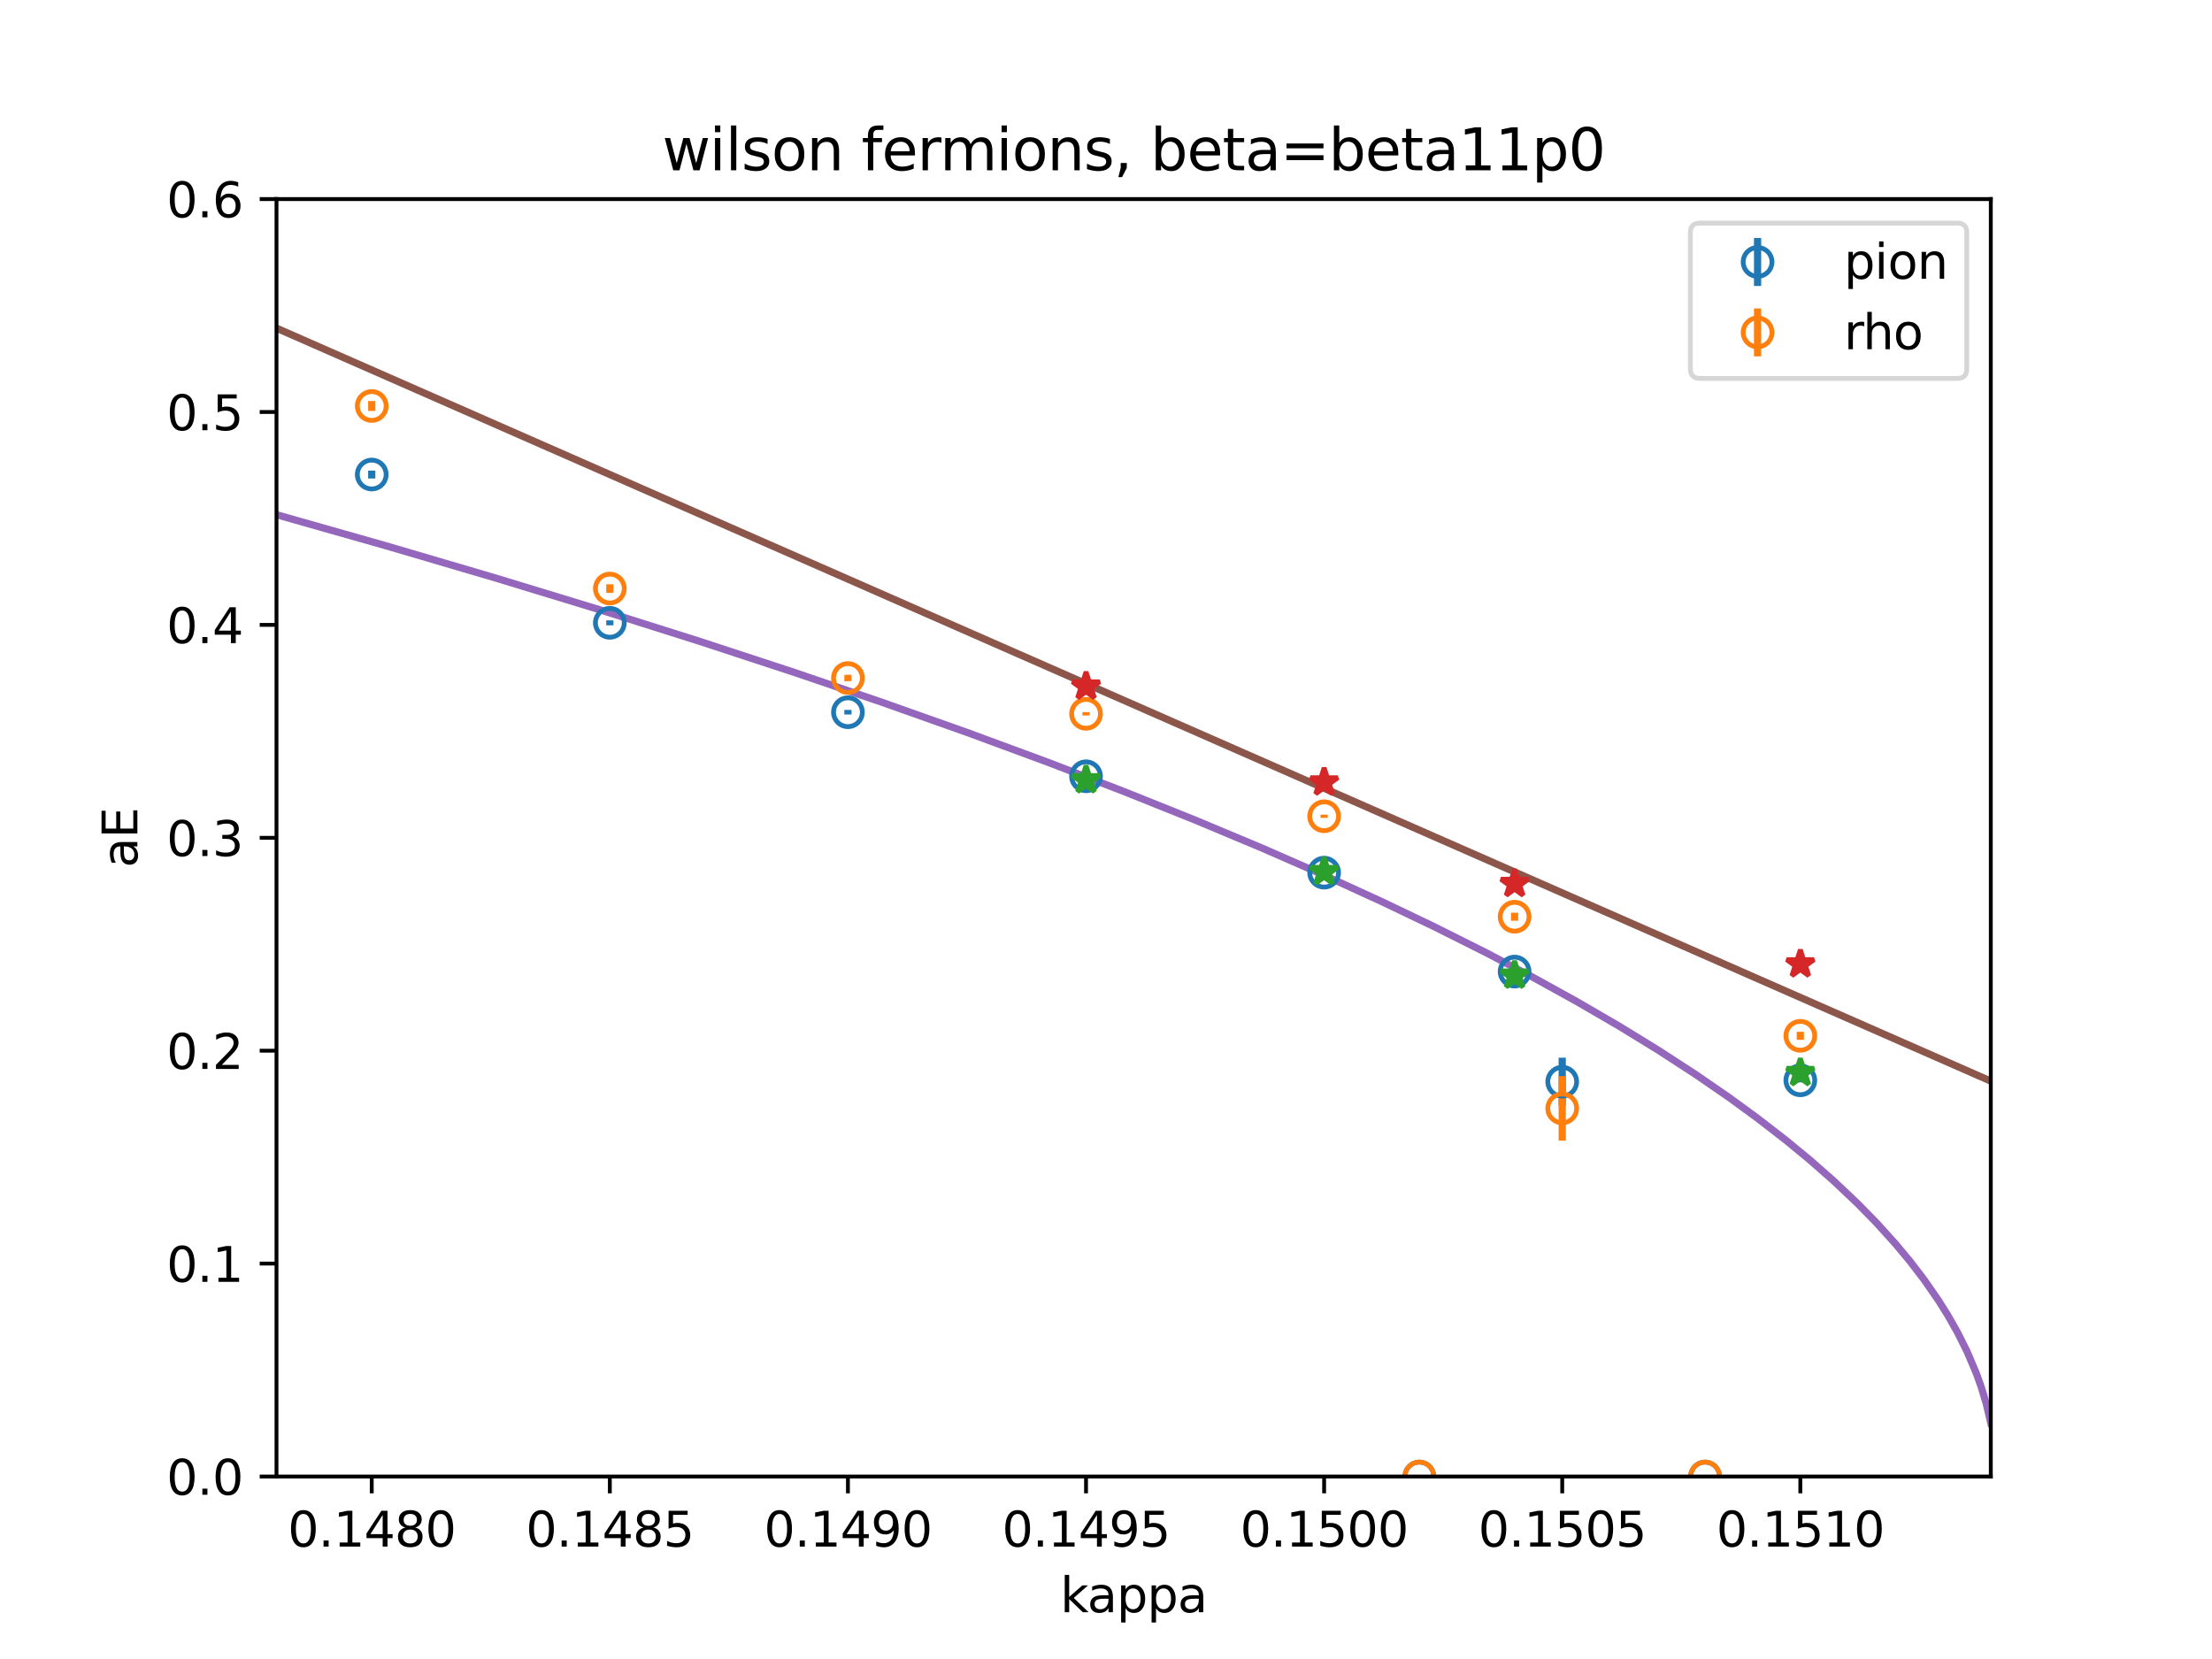 <?xml version="1.0" encoding="utf-8" standalone="no"?>
<!DOCTYPE svg PUBLIC "-//W3C//DTD SVG 1.1//EN"
  "http://www.w3.org/Graphics/SVG/1.1/DTD/svg11.dtd">
<svg xmlns:xlink="http://www.w3.org/1999/xlink" width="460.8pt" height="345.6pt" viewBox="0 0 460.8 345.6" xmlns="http://www.w3.org/2000/svg" version="1.1">
 <defs>
  <style type="text/css">*{stroke-linejoin: round; stroke-linecap: butt}</style>
 </defs>
 <g id="figure_1">
  <g id="patch_1">
   <path d="M 0 345.6 
L 460.8 345.6 
L 460.8 0 
L 0 0 
z
" style="fill: #ffffff"/>
  </g>
  <g id="axes_1">
   <g id="patch_2">
    <path d="M 57.6 307.584 
L 414.72 307.584 
L 414.72 41.472 
L 57.6 41.472 
z
" style="fill: #ffffff"/>
   </g>
   <g id="matplotlib.axis_1">
    <g id="xtick_1">
     <g id="line2d_1">
      <defs>
       <path id="maabb2dd778" d="M 0 0 
L 0 3.5 
" style="stroke: #000000; stroke-width: 0.8"/>
      </defs>
      <g>
       <use xlink:href="#maabb2dd778" x="77.44" y="307.584" style="stroke: #000000; stroke-width: 0.8"/>
      </g>
     </g>
     <g id="text_1">
      <!-- 0.1480 -->
      <g transform="translate(59.945 322.182) scale(0.1 -0.1)">
       <defs>
        <path id="DejaVuSans-30" d="M 2034 4250 
Q 1547 4250 1301 3770 
Q 1056 3291 1056 2328 
Q 1056 1369 1301 889 
Q 1547 409 2034 409 
Q 2525 409 2770 889 
Q 3016 1369 3016 2328 
Q 3016 3291 2770 3770 
Q 2525 4250 2034 4250 
z
M 2034 4750 
Q 2819 4750 3233 4129 
Q 3647 3509 3647 2328 
Q 3647 1150 3233 529 
Q 2819 -91 2034 -91 
Q 1250 -91 836 529 
Q 422 1150 422 2328 
Q 422 3509 836 4129 
Q 1250 4750 2034 4750 
z
" transform="scale(0.016)"/>
        <path id="DejaVuSans-2e" d="M 684 794 
L 1344 794 
L 1344 0 
L 684 0 
L 684 794 
z
" transform="scale(0.016)"/>
        <path id="DejaVuSans-31" d="M 794 531 
L 1825 531 
L 1825 4091 
L 703 3866 
L 703 4441 
L 1819 4666 
L 2450 4666 
L 2450 531 
L 3481 531 
L 3481 0 
L 794 0 
L 794 531 
z
" transform="scale(0.016)"/>
        <path id="DejaVuSans-34" d="M 2419 4116 
L 825 1625 
L 2419 1625 
L 2419 4116 
z
M 2253 4666 
L 3047 4666 
L 3047 1625 
L 3713 1625 
L 3713 1100 
L 3047 1100 
L 3047 0 
L 2419 0 
L 2419 1100 
L 313 1100 
L 313 1709 
L 2253 4666 
z
" transform="scale(0.016)"/>
        <path id="DejaVuSans-38" d="M 2034 2216 
Q 1584 2216 1326 1975 
Q 1069 1734 1069 1313 
Q 1069 891 1326 650 
Q 1584 409 2034 409 
Q 2484 409 2743 651 
Q 3003 894 3003 1313 
Q 3003 1734 2745 1975 
Q 2488 2216 2034 2216 
z
M 1403 2484 
Q 997 2584 770 2862 
Q 544 3141 544 3541 
Q 544 4100 942 4425 
Q 1341 4750 2034 4750 
Q 2731 4750 3128 4425 
Q 3525 4100 3525 3541 
Q 3525 3141 3298 2862 
Q 3072 2584 2669 2484 
Q 3125 2378 3379 2068 
Q 3634 1759 3634 1313 
Q 3634 634 3220 271 
Q 2806 -91 2034 -91 
Q 1263 -91 848 271 
Q 434 634 434 1313 
Q 434 1759 690 2068 
Q 947 2378 1403 2484 
z
M 1172 3481 
Q 1172 3119 1398 2916 
Q 1625 2713 2034 2713 
Q 2441 2713 2670 2916 
Q 2900 3119 2900 3481 
Q 2900 3844 2670 4047 
Q 2441 4250 2034 4250 
Q 1625 4250 1398 4047 
Q 1172 3844 1172 3481 
z
" transform="scale(0.016)"/>
       </defs>
       <use xlink:href="#DejaVuSans-30"/>
       <use xlink:href="#DejaVuSans-2e" x="63.623"/>
       <use xlink:href="#DejaVuSans-31" x="95.41"/>
       <use xlink:href="#DejaVuSans-34" x="159.033"/>
       <use xlink:href="#DejaVuSans-38" x="222.656"/>
       <use xlink:href="#DejaVuSans-30" x="286.279"/>
      </g>
     </g>
    </g>
    <g id="xtick_2">
     <g id="line2d_2">
      <g>
       <use xlink:href="#maabb2dd778" x="127.04" y="307.584" style="stroke: #000000; stroke-width: 0.8"/>
      </g>
     </g>
     <g id="text_2">
      <!-- 0.1485 -->
      <g transform="translate(109.545 322.182) scale(0.1 -0.1)">
       <defs>
        <path id="DejaVuSans-35" d="M 691 4666 
L 3169 4666 
L 3169 4134 
L 1269 4134 
L 1269 2991 
Q 1406 3038 1543 3061 
Q 1681 3084 1819 3084 
Q 2600 3084 3056 2656 
Q 3513 2228 3513 1497 
Q 3513 744 3044 326 
Q 2575 -91 1722 -91 
Q 1428 -91 1123 -41 
Q 819 9 494 109 
L 494 744 
Q 775 591 1075 516 
Q 1375 441 1709 441 
Q 2250 441 2565 725 
Q 2881 1009 2881 1497 
Q 2881 1984 2565 2268 
Q 2250 2553 1709 2553 
Q 1456 2553 1204 2497 
Q 953 2441 691 2322 
L 691 4666 
z
" transform="scale(0.016)"/>
       </defs>
       <use xlink:href="#DejaVuSans-30"/>
       <use xlink:href="#DejaVuSans-2e" x="63.623"/>
       <use xlink:href="#DejaVuSans-31" x="95.41"/>
       <use xlink:href="#DejaVuSans-34" x="159.033"/>
       <use xlink:href="#DejaVuSans-38" x="222.656"/>
       <use xlink:href="#DejaVuSans-35" x="286.279"/>
      </g>
     </g>
    </g>
    <g id="xtick_3">
     <g id="line2d_3">
      <g>
       <use xlink:href="#maabb2dd778" x="176.64" y="307.584" style="stroke: #000000; stroke-width: 0.8"/>
      </g>
     </g>
     <g id="text_3">
      <!-- 0.1490 -->
      <g transform="translate(159.145 322.182) scale(0.1 -0.1)">
       <defs>
        <path id="DejaVuSans-39" d="M 703 97 
L 703 672 
Q 941 559 1184 500 
Q 1428 441 1663 441 
Q 2288 441 2617 861 
Q 2947 1281 2994 2138 
Q 2813 1869 2534 1725 
Q 2256 1581 1919 1581 
Q 1219 1581 811 2004 
Q 403 2428 403 3163 
Q 403 3881 828 4315 
Q 1253 4750 1959 4750 
Q 2769 4750 3195 4129 
Q 3622 3509 3622 2328 
Q 3622 1225 3098 567 
Q 2575 -91 1691 -91 
Q 1453 -91 1209 -44 
Q 966 3 703 97 
z
M 1959 2075 
Q 2384 2075 2632 2365 
Q 2881 2656 2881 3163 
Q 2881 3666 2632 3958 
Q 2384 4250 1959 4250 
Q 1534 4250 1286 3958 
Q 1038 3666 1038 3163 
Q 1038 2656 1286 2365 
Q 1534 2075 1959 2075 
z
" transform="scale(0.016)"/>
       </defs>
       <use xlink:href="#DejaVuSans-30"/>
       <use xlink:href="#DejaVuSans-2e" x="63.623"/>
       <use xlink:href="#DejaVuSans-31" x="95.41"/>
       <use xlink:href="#DejaVuSans-34" x="159.033"/>
       <use xlink:href="#DejaVuSans-39" x="222.656"/>
       <use xlink:href="#DejaVuSans-30" x="286.279"/>
      </g>
     </g>
    </g>
    <g id="xtick_4">
     <g id="line2d_4">
      <g>
       <use xlink:href="#maabb2dd778" x="226.24" y="307.584" style="stroke: #000000; stroke-width: 0.8"/>
      </g>
     </g>
     <g id="text_4">
      <!-- 0.1495 -->
      <g transform="translate(208.745 322.182) scale(0.1 -0.1)">
       <use xlink:href="#DejaVuSans-30"/>
       <use xlink:href="#DejaVuSans-2e" x="63.623"/>
       <use xlink:href="#DejaVuSans-31" x="95.41"/>
       <use xlink:href="#DejaVuSans-34" x="159.033"/>
       <use xlink:href="#DejaVuSans-39" x="222.656"/>
       <use xlink:href="#DejaVuSans-35" x="286.279"/>
      </g>
     </g>
    </g>
    <g id="xtick_5">
     <g id="line2d_5">
      <g>
       <use xlink:href="#maabb2dd778" x="275.84" y="307.584" style="stroke: #000000; stroke-width: 0.8"/>
      </g>
     </g>
     <g id="text_5">
      <!-- 0.1500 -->
      <g transform="translate(258.345 322.182) scale(0.1 -0.1)">
       <use xlink:href="#DejaVuSans-30"/>
       <use xlink:href="#DejaVuSans-2e" x="63.623"/>
       <use xlink:href="#DejaVuSans-31" x="95.41"/>
       <use xlink:href="#DejaVuSans-35" x="159.033"/>
       <use xlink:href="#DejaVuSans-30" x="222.656"/>
       <use xlink:href="#DejaVuSans-30" x="286.279"/>
      </g>
     </g>
    </g>
    <g id="xtick_6">
     <g id="line2d_6">
      <g>
       <use xlink:href="#maabb2dd778" x="325.44" y="307.584" style="stroke: #000000; stroke-width: 0.8"/>
      </g>
     </g>
     <g id="text_6">
      <!-- 0.1505 -->
      <g transform="translate(307.945 322.182) scale(0.1 -0.1)">
       <use xlink:href="#DejaVuSans-30"/>
       <use xlink:href="#DejaVuSans-2e" x="63.623"/>
       <use xlink:href="#DejaVuSans-31" x="95.41"/>
       <use xlink:href="#DejaVuSans-35" x="159.033"/>
       <use xlink:href="#DejaVuSans-30" x="222.656"/>
       <use xlink:href="#DejaVuSans-35" x="286.279"/>
      </g>
     </g>
    </g>
    <g id="xtick_7">
     <g id="line2d_7">
      <g>
       <use xlink:href="#maabb2dd778" x="375.04" y="307.584" style="stroke: #000000; stroke-width: 0.8"/>
      </g>
     </g>
     <g id="text_7">
      <!-- 0.1510 -->
      <g transform="translate(357.545 322.182) scale(0.1 -0.1)">
       <use xlink:href="#DejaVuSans-30"/>
       <use xlink:href="#DejaVuSans-2e" x="63.623"/>
       <use xlink:href="#DejaVuSans-31" x="95.41"/>
       <use xlink:href="#DejaVuSans-35" x="159.033"/>
       <use xlink:href="#DejaVuSans-31" x="222.656"/>
       <use xlink:href="#DejaVuSans-30" x="286.279"/>
      </g>
     </g>
    </g>
    <g id="text_8">
     <!-- kappa -->
     <g transform="translate(220.876 335.861) scale(0.1 -0.1)">
      <defs>
       <path id="DejaVuSans-6b" d="M 581 4863 
L 1159 4863 
L 1159 1991 
L 2875 3500 
L 3609 3500 
L 1753 1863 
L 3688 0 
L 2938 0 
L 1159 1709 
L 1159 0 
L 581 0 
L 581 4863 
z
" transform="scale(0.016)"/>
       <path id="DejaVuSans-61" d="M 2194 1759 
Q 1497 1759 1228 1600 
Q 959 1441 959 1056 
Q 959 750 1161 570 
Q 1363 391 1709 391 
Q 2188 391 2477 730 
Q 2766 1069 2766 1631 
L 2766 1759 
L 2194 1759 
z
M 3341 1997 
L 3341 0 
L 2766 0 
L 2766 531 
Q 2569 213 2275 61 
Q 1981 -91 1556 -91 
Q 1019 -91 701 211 
Q 384 513 384 1019 
Q 384 1609 779 1909 
Q 1175 2209 1959 2209 
L 2766 2209 
L 2766 2266 
Q 2766 2663 2505 2880 
Q 2244 3097 1772 3097 
Q 1472 3097 1187 3025 
Q 903 2953 641 2809 
L 641 3341 
Q 956 3463 1253 3523 
Q 1550 3584 1831 3584 
Q 2591 3584 2966 3190 
Q 3341 2797 3341 1997 
z
" transform="scale(0.016)"/>
       <path id="DejaVuSans-70" d="M 1159 525 
L 1159 -1331 
L 581 -1331 
L 581 3500 
L 1159 3500 
L 1159 2969 
Q 1341 3281 1617 3432 
Q 1894 3584 2278 3584 
Q 2916 3584 3314 3078 
Q 3713 2572 3713 1747 
Q 3713 922 3314 415 
Q 2916 -91 2278 -91 
Q 1894 -91 1617 61 
Q 1341 213 1159 525 
z
M 3116 1747 
Q 3116 2381 2855 2742 
Q 2594 3103 2138 3103 
Q 1681 3103 1420 2742 
Q 1159 2381 1159 1747 
Q 1159 1113 1420 752 
Q 1681 391 2138 391 
Q 2594 391 2855 752 
Q 3116 1113 3116 1747 
z
" transform="scale(0.016)"/>
      </defs>
      <use xlink:href="#DejaVuSans-6b"/>
      <use xlink:href="#DejaVuSans-61" x="56.16"/>
      <use xlink:href="#DejaVuSans-70" x="117.439"/>
      <use xlink:href="#DejaVuSans-70" x="180.916"/>
      <use xlink:href="#DejaVuSans-61" x="244.393"/>
     </g>
    </g>
   </g>
   <g id="matplotlib.axis_2">
    <g id="ytick_1">
     <g id="line2d_8">
      <defs>
       <path id="m82e703fdfc" d="M 0 0 
L -3.5 0 
" style="stroke: #000000; stroke-width: 0.8"/>
      </defs>
      <g>
       <use xlink:href="#m82e703fdfc" x="57.6" y="307.584" style="stroke: #000000; stroke-width: 0.8"/>
      </g>
     </g>
     <g id="text_9">
      <!-- 0.0 -->
      <g transform="translate(34.697 311.383) scale(0.1 -0.1)">
       <use xlink:href="#DejaVuSans-30"/>
       <use xlink:href="#DejaVuSans-2e" x="63.623"/>
       <use xlink:href="#DejaVuSans-30" x="95.41"/>
      </g>
     </g>
    </g>
    <g id="ytick_2">
     <g id="line2d_9">
      <g>
       <use xlink:href="#m82e703fdfc" x="57.6" y="263.232" style="stroke: #000000; stroke-width: 0.8"/>
      </g>
     </g>
     <g id="text_10">
      <!-- 0.1 -->
      <g transform="translate(34.697 267.031) scale(0.1 -0.1)">
       <use xlink:href="#DejaVuSans-30"/>
       <use xlink:href="#DejaVuSans-2e" x="63.623"/>
       <use xlink:href="#DejaVuSans-31" x="95.41"/>
      </g>
     </g>
    </g>
    <g id="ytick_3">
     <g id="line2d_10">
      <g>
       <use xlink:href="#m82e703fdfc" x="57.6" y="218.88" style="stroke: #000000; stroke-width: 0.8"/>
      </g>
     </g>
     <g id="text_11">
      <!-- 0.2 -->
      <g transform="translate(34.697 222.679) scale(0.1 -0.1)">
       <defs>
        <path id="DejaVuSans-32" d="M 1228 531 
L 3431 531 
L 3431 0 
L 469 0 
L 469 531 
Q 828 903 1448 1529 
Q 2069 2156 2228 2338 
Q 2531 2678 2651 2914 
Q 2772 3150 2772 3378 
Q 2772 3750 2511 3984 
Q 2250 4219 1831 4219 
Q 1534 4219 1204 4116 
Q 875 4013 500 3803 
L 500 4441 
Q 881 4594 1212 4672 
Q 1544 4750 1819 4750 
Q 2544 4750 2975 4387 
Q 3406 4025 3406 3419 
Q 3406 3131 3298 2873 
Q 3191 2616 2906 2266 
Q 2828 2175 2409 1742 
Q 1991 1309 1228 531 
z
" transform="scale(0.016)"/>
       </defs>
       <use xlink:href="#DejaVuSans-30"/>
       <use xlink:href="#DejaVuSans-2e" x="63.623"/>
       <use xlink:href="#DejaVuSans-32" x="95.41"/>
      </g>
     </g>
    </g>
    <g id="ytick_4">
     <g id="line2d_11">
      <g>
       <use xlink:href="#m82e703fdfc" x="57.6" y="174.528" style="stroke: #000000; stroke-width: 0.8"/>
      </g>
     </g>
     <g id="text_12">
      <!-- 0.3 -->
      <g transform="translate(34.697 178.327) scale(0.1 -0.1)">
       <defs>
        <path id="DejaVuSans-33" d="M 2597 2516 
Q 3050 2419 3304 2112 
Q 3559 1806 3559 1356 
Q 3559 666 3084 287 
Q 2609 -91 1734 -91 
Q 1441 -91 1130 -33 
Q 819 25 488 141 
L 488 750 
Q 750 597 1062 519 
Q 1375 441 1716 441 
Q 2309 441 2620 675 
Q 2931 909 2931 1356 
Q 2931 1769 2642 2001 
Q 2353 2234 1838 2234 
L 1294 2234 
L 1294 2753 
L 1863 2753 
Q 2328 2753 2575 2939 
Q 2822 3125 2822 3475 
Q 2822 3834 2567 4026 
Q 2313 4219 1838 4219 
Q 1578 4219 1281 4162 
Q 984 4106 628 3988 
L 628 4550 
Q 988 4650 1302 4700 
Q 1616 4750 1894 4750 
Q 2613 4750 3031 4423 
Q 3450 4097 3450 3541 
Q 3450 3153 3228 2886 
Q 3006 2619 2597 2516 
z
" transform="scale(0.016)"/>
       </defs>
       <use xlink:href="#DejaVuSans-30"/>
       <use xlink:href="#DejaVuSans-2e" x="63.623"/>
       <use xlink:href="#DejaVuSans-33" x="95.41"/>
      </g>
     </g>
    </g>
    <g id="ytick_5">
     <g id="line2d_12">
      <g>
       <use xlink:href="#m82e703fdfc" x="57.6" y="130.176" style="stroke: #000000; stroke-width: 0.8"/>
      </g>
     </g>
     <g id="text_13">
      <!-- 0.4 -->
      <g transform="translate(34.697 133.975) scale(0.1 -0.1)">
       <use xlink:href="#DejaVuSans-30"/>
       <use xlink:href="#DejaVuSans-2e" x="63.623"/>
       <use xlink:href="#DejaVuSans-34" x="95.41"/>
      </g>
     </g>
    </g>
    <g id="ytick_6">
     <g id="line2d_13">
      <g>
       <use xlink:href="#m82e703fdfc" x="57.6" y="85.824" style="stroke: #000000; stroke-width: 0.8"/>
      </g>
     </g>
     <g id="text_14">
      <!-- 0.5 -->
      <g transform="translate(34.697 89.623) scale(0.1 -0.1)">
       <use xlink:href="#DejaVuSans-30"/>
       <use xlink:href="#DejaVuSans-2e" x="63.623"/>
       <use xlink:href="#DejaVuSans-35" x="95.41"/>
      </g>
     </g>
    </g>
    <g id="ytick_7">
     <g id="line2d_14">
      <g>
       <use xlink:href="#m82e703fdfc" x="57.6" y="41.472" style="stroke: #000000; stroke-width: 0.8"/>
      </g>
     </g>
     <g id="text_15">
      <!-- 0.6 -->
      <g transform="translate(34.697 45.271) scale(0.1 -0.1)">
       <defs>
        <path id="DejaVuSans-36" d="M 2113 2584 
Q 1688 2584 1439 2293 
Q 1191 2003 1191 1497 
Q 1191 994 1439 701 
Q 1688 409 2113 409 
Q 2538 409 2786 701 
Q 3034 994 3034 1497 
Q 3034 2003 2786 2293 
Q 2538 2584 2113 2584 
z
M 3366 4563 
L 3366 3988 
Q 3128 4100 2886 4159 
Q 2644 4219 2406 4219 
Q 1781 4219 1451 3797 
Q 1122 3375 1075 2522 
Q 1259 2794 1537 2939 
Q 1816 3084 2150 3084 
Q 2853 3084 3261 2657 
Q 3669 2231 3669 1497 
Q 3669 778 3244 343 
Q 2819 -91 2113 -91 
Q 1303 -91 875 529 
Q 447 1150 447 2328 
Q 447 3434 972 4092 
Q 1497 4750 2381 4750 
Q 2619 4750 2861 4703 
Q 3103 4656 3366 4563 
z
" transform="scale(0.016)"/>
       </defs>
       <use xlink:href="#DejaVuSans-30"/>
       <use xlink:href="#DejaVuSans-2e" x="63.623"/>
       <use xlink:href="#DejaVuSans-36" x="95.41"/>
      </g>
     </g>
    </g>
    <g id="text_16">
     <!-- aE -->
     <g transform="translate(28.617 180.751) rotate(-90) scale(0.1 -0.1)">
      <defs>
       <path id="DejaVuSans-45" d="M 628 4666 
L 3578 4666 
L 3578 4134 
L 1259 4134 
L 1259 2753 
L 3481 2753 
L 3481 2222 
L 1259 2222 
L 1259 531 
L 3634 531 
L 3634 0 
L 628 0 
L 628 4666 
z
" transform="scale(0.016)"/>
      </defs>
      <use xlink:href="#DejaVuSans-61"/>
      <use xlink:href="#DejaVuSans-45" x="61.279"/>
     </g>
    </g>
   </g>
   <g id="LineCollection_1">
    <path clip-path="url(#pe2c57ee3eb)" style="fill: none; stroke: #1f77b4; stroke-width: 1.5"/>
    <path clip-path="url(#pe2c57ee3eb)" style="fill: none; stroke: #1f77b4; stroke-width: 1.5"/>
    <path clip-path="url(#pe2c57ee3eb)" style="fill: none; stroke: #1f77b4; stroke-width: 1.5"/>
    <path clip-path="url(#pe2c57ee3eb)" style="fill: none; stroke: #1f77b4; stroke-width: 1.5"/>
    <path clip-path="url(#pe2c57ee3eb)" style="fill: none; stroke: #1f77b4; stroke-width: 1.5"/>
    <path clip-path="url(#pe2c57ee3eb)" style="fill: none; stroke: #1f77b4; stroke-width: 1.5"/>
    <path clip-path="url(#pe2c57ee3eb)" style="fill: none; stroke: #1f77b4; stroke-width: 1.5"/>
    <path clip-path="url(#pe2c57ee3eb)" style="fill: none; stroke: #1f77b4; stroke-width: 1.5"/>
    <path clip-path="url(#pe2c57ee3eb)" style="fill: none; stroke: #1f77b4; stroke-width: 1.5"/>
    <path clip-path="url(#pe2c57ee3eb)" style="fill: none; stroke: #1f77b4; stroke-width: 1.5"/>
    <path d="M 77.44 99.678 
L 77.44 98.032 
" clip-path="url(#pe2c57ee3eb)" style="fill: none; stroke: #1f77b4; stroke-width: 1.5"/>
    <path d="M 127.04 130.26 
L 127.04 129.227 
" clip-path="url(#pe2c57ee3eb)" style="fill: none; stroke: #1f77b4; stroke-width: 1.5"/>
    <path d="M 176.64 148.849 
L 176.64 147.885 
" clip-path="url(#pe2c57ee3eb)" style="fill: none; stroke: #1f77b4; stroke-width: 1.5"/>
    <path d="M 226.24 161.974 
L 226.24 161.452 
" clip-path="url(#pe2c57ee3eb)" style="fill: none; stroke: #1f77b4; stroke-width: 1.5"/>
    <path d="M 275.84 181.985 
L 275.84 181.591 
" clip-path="url(#pe2c57ee3eb)" style="fill: none; stroke: #1f77b4; stroke-width: 1.5"/>
    <path d="M 325.44 230.339 
L 325.44 220.341 
" clip-path="url(#pe2c57ee3eb)" style="fill: none; stroke: #1f77b4; stroke-width: 1.5"/>
    <path d="M 375.04 225.478 
L 375.04 224.617 
" clip-path="url(#pe2c57ee3eb)" style="fill: none; stroke: #1f77b4; stroke-width: 1.5"/>
    <path d="M 315.52 202.816 
L 315.52 201.979 
" clip-path="url(#pe2c57ee3eb)" style="fill: none; stroke: #1f77b4; stroke-width: 1.5"/>
    <path d="M 355.2 307.584 
L 355.2 307.584 
" clip-path="url(#pe2c57ee3eb)" style="fill: none; stroke: #1f77b4; stroke-width: 1.5"/>
    <path d="M 295.68 307.584 
L 295.68 307.584 
" clip-path="url(#pe2c57ee3eb)" style="fill: none; stroke: #1f77b4; stroke-width: 1.5"/>
    <path clip-path="url(#pe2c57ee3eb)" style="fill: none; stroke: #1f77b4; stroke-width: 1.5"/>
   </g>
   <g id="LineCollection_2">
    <path clip-path="url(#pe2c57ee3eb)" style="fill: none; stroke: #ff7f0e; stroke-width: 1.5"/>
    <path clip-path="url(#pe2c57ee3eb)" style="fill: none; stroke: #ff7f0e; stroke-width: 1.5"/>
    <path clip-path="url(#pe2c57ee3eb)" style="fill: none; stroke: #ff7f0e; stroke-width: 1.5"/>
    <path clip-path="url(#pe2c57ee3eb)" style="fill: none; stroke: #ff7f0e; stroke-width: 1.5"/>
    <path clip-path="url(#pe2c57ee3eb)" style="fill: none; stroke: #ff7f0e; stroke-width: 1.5"/>
    <path clip-path="url(#pe2c57ee3eb)" style="fill: none; stroke: #ff7f0e; stroke-width: 1.5"/>
    <path clip-path="url(#pe2c57ee3eb)" style="fill: none; stroke: #ff7f0e; stroke-width: 1.5"/>
    <path clip-path="url(#pe2c57ee3eb)" style="fill: none; stroke: #ff7f0e; stroke-width: 1.5"/>
    <path clip-path="url(#pe2c57ee3eb)" style="fill: none; stroke: #ff7f0e; stroke-width: 1.5"/>
    <path clip-path="url(#pe2c57ee3eb)" style="fill: none; stroke: #ff7f0e; stroke-width: 1.5"/>
    <path d="M 77.44 85.613 
L 77.44 83.533 
" clip-path="url(#pe2c57ee3eb)" style="fill: none; stroke: #ff7f0e; stroke-width: 1.5"/>
    <path d="M 127.04 123.504 
L 127.04 121.711 
" clip-path="url(#pe2c57ee3eb)" style="fill: none; stroke: #ff7f0e; stroke-width: 1.5"/>
    <path d="M 176.64 141.907 
L 176.64 140.581 
" clip-path="url(#pe2c57ee3eb)" style="fill: none; stroke: #ff7f0e; stroke-width: 1.5"/>
    <path d="M 226.24 149.049 
L 226.24 148.352 
" clip-path="url(#pe2c57ee3eb)" style="fill: none; stroke: #ff7f0e; stroke-width: 1.5"/>
    <path d="M 275.84 170.369 
L 275.84 169.708 
" clip-path="url(#pe2c57ee3eb)" style="fill: none; stroke: #ff7f0e; stroke-width: 1.5"/>
    <path d="M 325.44 237.613 
L 325.44 224.182 
" clip-path="url(#pe2c57ee3eb)" style="fill: none; stroke: #ff7f0e; stroke-width: 1.5"/>
    <path d="M 375.04 216.612 
L 375.04 214.943 
" clip-path="url(#pe2c57ee3eb)" style="fill: none; stroke: #ff7f0e; stroke-width: 1.5"/>
    <path d="M 315.52 191.808 
L 315.52 190.13 
" clip-path="url(#pe2c57ee3eb)" style="fill: none; stroke: #ff7f0e; stroke-width: 1.5"/>
    <path d="M 355.2 307.584 
L 355.2 307.584 
" clip-path="url(#pe2c57ee3eb)" style="fill: none; stroke: #ff7f0e; stroke-width: 1.5"/>
    <path d="M 295.68 307.584 
L 295.68 307.584 
" clip-path="url(#pe2c57ee3eb)" style="fill: none; stroke: #ff7f0e; stroke-width: 1.5"/>
    <path clip-path="url(#pe2c57ee3eb)" style="fill: none; stroke: #ff7f0e; stroke-width: 1.5"/>
   </g>
   <g id="LineCollection_3">
    <path d="M 226.24 162.716 
L 226.24 162.255 
" clip-path="url(#pe2c57ee3eb)" style="fill: none; stroke: #2ca02c; stroke-width: 1.5"/>
    <path d="M 275.84 181.778 
L 275.84 181.433 
" clip-path="url(#pe2c57ee3eb)" style="fill: none; stroke: #2ca02c; stroke-width: 1.5"/>
    <path d="M 375.04 223.87 
L 375.04 223.078 
" clip-path="url(#pe2c57ee3eb)" style="fill: none; stroke: #2ca02c; stroke-width: 1.5"/>
    <path d="M 315.52 203.565 
L 315.52 202.81 
" clip-path="url(#pe2c57ee3eb)" style="fill: none; stroke: #2ca02c; stroke-width: 1.5"/>
   </g>
   <g id="LineCollection_4">
    <path d="M 226.24 143.271 
L 226.24 142.647 
" clip-path="url(#pe2c57ee3eb)" style="fill: none; stroke: #d62728; stroke-width: 1.5"/>
    <path d="M 275.84 163.267 
L 275.84 162.621 
" clip-path="url(#pe2c57ee3eb)" style="fill: none; stroke: #d62728; stroke-width: 1.5"/>
    <path d="M 375.04 201.582 
L 375.04 200.095 
" clip-path="url(#pe2c57ee3eb)" style="fill: none; stroke: #d62728; stroke-width: 1.5"/>
    <path d="M 315.52 184.694 
L 315.52 183.492 
" clip-path="url(#pe2c57ee3eb)" style="fill: none; stroke: #d62728; stroke-width: 1.5"/>
   </g>
   <g id="line2d_15">
    <path d="M 56.608 106.937 
L 80.416 113.7 
L 103.232 120.41 
L 125.056 127.062 
L 145.888 133.649 
L 165.728 140.163 
L 183.584 146.25 
L 201.44 152.577 
L 218.304 158.798 
L 234.176 164.901 
L 249.056 170.87 
L 262.944 176.686 
L 275.84 182.329 
L 287.744 187.773 
L 298.656 192.99 
L 309.568 198.456 
L 319.488 203.675 
L 328.416 208.607 
L 337.344 213.798 
L 345.28 218.666 
L 353.216 223.817 
L 360.16 228.598 
L 366.112 232.94 
L 372.064 237.551 
L 377.024 241.639 
L 381.984 245.998 
L 386.944 250.69 
L 390.912 254.743 
L 394.88 259.133 
L 397.856 262.707 
L 400.832 266.591 
L 403.808 270.884 
L 405.792 274.05 
L 407.776 277.548 
L 409.76 281.511 
L 411.744 286.196 
L 412.736 288.976 
L 413.728 292.251 
L 414.72 296.452 
L 414.72 296.452 
" clip-path="url(#pe2c57ee3eb)" style="fill: none; stroke: #9467bd; stroke-width: 1.5; stroke-linecap: square"/>
   </g>
   <g id="line2d_16">
    <path d="M 56.608 67.923 
L 414.72 225.218 
L 414.72 225.218 
" clip-path="url(#pe2c57ee3eb)" style="fill: none; stroke: #8c564b; stroke-width: 1.5; stroke-linecap: square"/>
   </g>
   <g id="line2d_17">
    <defs>
     <path id="m20027c42ce" d="M 0 3 
C 0.796 3 1.559 2.684 2.121 2.121 
C 2.684 1.559 3 0.796 3 0 
C 3 -0.796 2.684 -1.559 2.121 -2.121 
C 1.559 -2.684 0.796 -3 0 -3 
C -0.796 -3 -1.559 -2.684 -2.121 -2.121 
C -2.684 -1.559 -3 -0.796 -3 0 
C -3 0.796 -2.684 1.559 -2.121 2.121 
C -1.559 2.684 -0.796 3 0 3 
z
" style="stroke: #1f77b4"/>
    </defs>
    <g clip-path="url(#pe2c57ee3eb)">
     <use xlink:href="#m20027c42ce" x="-1" y="81.159" style="fill-opacity: 0; stroke: #1f77b4"/>
     <use xlink:href="#m20027c42ce" x="77.44" y="98.855" style="fill-opacity: 0; stroke: #1f77b4"/>
     <use xlink:href="#m20027c42ce" x="127.04" y="129.743" style="fill-opacity: 0; stroke: #1f77b4"/>
     <use xlink:href="#m20027c42ce" x="176.64" y="148.367" style="fill-opacity: 0; stroke: #1f77b4"/>
     <use xlink:href="#m20027c42ce" x="226.24" y="161.713" style="fill-opacity: 0; stroke: #1f77b4"/>
     <use xlink:href="#m20027c42ce" x="275.84" y="181.788" style="fill-opacity: 0; stroke: #1f77b4"/>
     <use xlink:href="#m20027c42ce" x="325.44" y="225.34" style="fill-opacity: 0; stroke: #1f77b4"/>
     <use xlink:href="#m20027c42ce" x="375.04" y="225.048" style="fill-opacity: 0; stroke: #1f77b4"/>
     <use xlink:href="#m20027c42ce" x="315.52" y="202.398" style="fill-opacity: 0; stroke: #1f77b4"/>
     <use xlink:href="#m20027c42ce" x="355.2" y="307.584" style="fill-opacity: 0; stroke: #1f77b4"/>
     <use xlink:href="#m20027c42ce" x="295.68" y="307.584" style="fill-opacity: 0; stroke: #1f77b4"/>
     <use xlink:href="#m20027c42ce" x="474.24" y="307.584" style="fill-opacity: 0; stroke: #1f77b4"/>
    </g>
   </g>
   <g id="line2d_18">
    <defs>
     <path id="m3be23ec175" d="M 0 3 
C 0.796 3 1.559 2.684 2.121 2.121 
C 2.684 1.559 3 0.796 3 0 
C 3 -0.796 2.684 -1.559 2.121 -2.121 
C 1.559 -2.684 0.796 -3 0 -3 
C -0.796 -3 -1.559 -2.684 -2.121 -2.121 
C -2.684 -1.559 -3 -0.796 -3 0 
C -3 0.796 -2.684 1.559 -2.121 2.121 
C -1.559 2.684 -0.796 3 0 3 
z
" style="stroke: #ff7f0e"/>
    </defs>
    <g clip-path="url(#pe2c57ee3eb)">
     <use xlink:href="#m3be23ec175" x="-1" y="69.703" style="fill-opacity: 0; stroke: #ff7f0e"/>
     <use xlink:href="#m3be23ec175" x="77.44" y="84.573" style="fill-opacity: 0; stroke: #ff7f0e"/>
     <use xlink:href="#m3be23ec175" x="127.04" y="122.607" style="fill-opacity: 0; stroke: #ff7f0e"/>
     <use xlink:href="#m3be23ec175" x="176.64" y="141.244" style="fill-opacity: 0; stroke: #ff7f0e"/>
     <use xlink:href="#m3be23ec175" x="226.24" y="148.701" style="fill-opacity: 0; stroke: #ff7f0e"/>
     <use xlink:href="#m3be23ec175" x="275.84" y="170.039" style="fill-opacity: 0; stroke: #ff7f0e"/>
     <use xlink:href="#m3be23ec175" x="325.44" y="230.898" style="fill-opacity: 0; stroke: #ff7f0e"/>
     <use xlink:href="#m3be23ec175" x="375.04" y="215.777" style="fill-opacity: 0; stroke: #ff7f0e"/>
     <use xlink:href="#m3be23ec175" x="315.52" y="190.969" style="fill-opacity: 0; stroke: #ff7f0e"/>
     <use xlink:href="#m3be23ec175" x="355.2" y="307.584" style="fill-opacity: 0; stroke: #ff7f0e"/>
     <use xlink:href="#m3be23ec175" x="295.68" y="307.584" style="fill-opacity: 0; stroke: #ff7f0e"/>
     <use xlink:href="#m3be23ec175" x="474.24" y="307.584" style="fill-opacity: 0; stroke: #ff7f0e"/>
    </g>
   </g>
   <g id="line2d_19">
    <defs>
     <path id="m74383ec984" d="M 0 -3 
L -0.674 -0.927 
L -2.853 -0.927 
L -1.09 0.354 
L -1.763 2.427 
L -0 1.146 
L 1.763 2.427 
L 1.09 0.354 
L 2.853 -0.927 
L 0.674 -0.927 
z
" style="stroke: #2ca02c; stroke-linejoin: bevel"/>
    </defs>
    <g clip-path="url(#pe2c57ee3eb)">
     <use xlink:href="#m74383ec984" x="226.24" y="162.486" style="fill: #2ca02c; stroke: #2ca02c; stroke-linejoin: bevel"/>
     <use xlink:href="#m74383ec984" x="275.84" y="181.605" style="fill: #2ca02c; stroke: #2ca02c; stroke-linejoin: bevel"/>
     <use xlink:href="#m74383ec984" x="375.04" y="223.474" style="fill: #2ca02c; stroke: #2ca02c; stroke-linejoin: bevel"/>
     <use xlink:href="#m74383ec984" x="315.52" y="203.187" style="fill: #2ca02c; stroke: #2ca02c; stroke-linejoin: bevel"/>
    </g>
   </g>
   <g id="line2d_20">
    <defs>
     <path id="me79bb733ee" d="M 0 -3 
L -0.674 -0.927 
L -2.853 -0.927 
L -1.09 0.354 
L -1.763 2.427 
L -0 1.146 
L 1.763 2.427 
L 1.09 0.354 
L 2.853 -0.927 
L 0.674 -0.927 
z
" style="stroke: #d62728; stroke-linejoin: bevel"/>
    </defs>
    <g clip-path="url(#pe2c57ee3eb)">
     <use xlink:href="#me79bb733ee" x="226.24" y="142.959" style="fill: #d62728; stroke: #d62728; stroke-linejoin: bevel"/>
     <use xlink:href="#me79bb733ee" x="275.84" y="162.944" style="fill: #d62728; stroke: #d62728; stroke-linejoin: bevel"/>
     <use xlink:href="#me79bb733ee" x="375.04" y="200.839" style="fill: #d62728; stroke: #d62728; stroke-linejoin: bevel"/>
     <use xlink:href="#me79bb733ee" x="315.52" y="184.093" style="fill: #d62728; stroke: #d62728; stroke-linejoin: bevel"/>
    </g>
   </g>
   <g id="patch_3">
    <path d="M 57.6 307.584 
L 57.6 41.472 
" style="fill: none; stroke: #000000; stroke-width: 0.8; stroke-linejoin: miter; stroke-linecap: square"/>
   </g>
   <g id="patch_4">
    <path d="M 414.72 307.584 
L 414.72 41.472 
" style="fill: none; stroke: #000000; stroke-width: 0.8; stroke-linejoin: miter; stroke-linecap: square"/>
   </g>
   <g id="patch_5">
    <path d="M 57.6 307.584 
L 414.72 307.584 
" style="fill: none; stroke: #000000; stroke-width: 0.8; stroke-linejoin: miter; stroke-linecap: square"/>
   </g>
   <g id="patch_6">
    <path d="M 57.6 41.472 
L 414.72 41.472 
" style="fill: none; stroke: #000000; stroke-width: 0.8; stroke-linejoin: miter; stroke-linecap: square"/>
   </g>
   <g id="text_17">
    <!-- wilson fermions, beta=beta11p0 -->
    <g transform="translate(137.974 35.472) scale(0.12 -0.12)">
     <defs>
      <path id="DejaVuSans-77" d="M 269 3500 
L 844 3500 
L 1563 769 
L 2278 3500 
L 2956 3500 
L 3675 769 
L 4391 3500 
L 4966 3500 
L 4050 0 
L 3372 0 
L 2619 2869 
L 1863 0 
L 1184 0 
L 269 3500 
z
" transform="scale(0.016)"/>
      <path id="DejaVuSans-69" d="M 603 3500 
L 1178 3500 
L 1178 0 
L 603 0 
L 603 3500 
z
M 603 4863 
L 1178 4863 
L 1178 4134 
L 603 4134 
L 603 4863 
z
" transform="scale(0.016)"/>
      <path id="DejaVuSans-6c" d="M 603 4863 
L 1178 4863 
L 1178 0 
L 603 0 
L 603 4863 
z
" transform="scale(0.016)"/>
      <path id="DejaVuSans-73" d="M 2834 3397 
L 2834 2853 
Q 2591 2978 2328 3040 
Q 2066 3103 1784 3103 
Q 1356 3103 1142 2972 
Q 928 2841 928 2578 
Q 928 2378 1081 2264 
Q 1234 2150 1697 2047 
L 1894 2003 
Q 2506 1872 2764 1633 
Q 3022 1394 3022 966 
Q 3022 478 2636 193 
Q 2250 -91 1575 -91 
Q 1294 -91 989 -36 
Q 684 19 347 128 
L 347 722 
Q 666 556 975 473 
Q 1284 391 1588 391 
Q 1994 391 2212 530 
Q 2431 669 2431 922 
Q 2431 1156 2273 1281 
Q 2116 1406 1581 1522 
L 1381 1569 
Q 847 1681 609 1914 
Q 372 2147 372 2553 
Q 372 3047 722 3315 
Q 1072 3584 1716 3584 
Q 2034 3584 2315 3537 
Q 2597 3491 2834 3397 
z
" transform="scale(0.016)"/>
      <path id="DejaVuSans-6f" d="M 1959 3097 
Q 1497 3097 1228 2736 
Q 959 2375 959 1747 
Q 959 1119 1226 758 
Q 1494 397 1959 397 
Q 2419 397 2687 759 
Q 2956 1122 2956 1747 
Q 2956 2369 2687 2733 
Q 2419 3097 1959 3097 
z
M 1959 3584 
Q 2709 3584 3137 3096 
Q 3566 2609 3566 1747 
Q 3566 888 3137 398 
Q 2709 -91 1959 -91 
Q 1206 -91 779 398 
Q 353 888 353 1747 
Q 353 2609 779 3096 
Q 1206 3584 1959 3584 
z
" transform="scale(0.016)"/>
      <path id="DejaVuSans-6e" d="M 3513 2113 
L 3513 0 
L 2938 0 
L 2938 2094 
Q 2938 2591 2744 2837 
Q 2550 3084 2163 3084 
Q 1697 3084 1428 2787 
Q 1159 2491 1159 1978 
L 1159 0 
L 581 0 
L 581 3500 
L 1159 3500 
L 1159 2956 
Q 1366 3272 1645 3428 
Q 1925 3584 2291 3584 
Q 2894 3584 3203 3211 
Q 3513 2838 3513 2113 
z
" transform="scale(0.016)"/>
      <path id="DejaVuSans-20" transform="scale(0.016)"/>
      <path id="DejaVuSans-66" d="M 2375 4863 
L 2375 4384 
L 1825 4384 
Q 1516 4384 1395 4259 
Q 1275 4134 1275 3809 
L 1275 3500 
L 2222 3500 
L 2222 3053 
L 1275 3053 
L 1275 0 
L 697 0 
L 697 3053 
L 147 3053 
L 147 3500 
L 697 3500 
L 697 3744 
Q 697 4328 969 4595 
Q 1241 4863 1831 4863 
L 2375 4863 
z
" transform="scale(0.016)"/>
      <path id="DejaVuSans-65" d="M 3597 1894 
L 3597 1613 
L 953 1613 
Q 991 1019 1311 708 
Q 1631 397 2203 397 
Q 2534 397 2845 478 
Q 3156 559 3463 722 
L 3463 178 
Q 3153 47 2828 -22 
Q 2503 -91 2169 -91 
Q 1331 -91 842 396 
Q 353 884 353 1716 
Q 353 2575 817 3079 
Q 1281 3584 2069 3584 
Q 2775 3584 3186 3129 
Q 3597 2675 3597 1894 
z
M 3022 2063 
Q 3016 2534 2758 2815 
Q 2500 3097 2075 3097 
Q 1594 3097 1305 2825 
Q 1016 2553 972 2059 
L 3022 2063 
z
" transform="scale(0.016)"/>
      <path id="DejaVuSans-72" d="M 2631 2963 
Q 2534 3019 2420 3045 
Q 2306 3072 2169 3072 
Q 1681 3072 1420 2755 
Q 1159 2438 1159 1844 
L 1159 0 
L 581 0 
L 581 3500 
L 1159 3500 
L 1159 2956 
Q 1341 3275 1631 3429 
Q 1922 3584 2338 3584 
Q 2397 3584 2469 3576 
Q 2541 3569 2628 3553 
L 2631 2963 
z
" transform="scale(0.016)"/>
      <path id="DejaVuSans-6d" d="M 3328 2828 
Q 3544 3216 3844 3400 
Q 4144 3584 4550 3584 
Q 5097 3584 5394 3201 
Q 5691 2819 5691 2113 
L 5691 0 
L 5113 0 
L 5113 2094 
Q 5113 2597 4934 2840 
Q 4756 3084 4391 3084 
Q 3944 3084 3684 2787 
Q 3425 2491 3425 1978 
L 3425 0 
L 2847 0 
L 2847 2094 
Q 2847 2600 2669 2842 
Q 2491 3084 2119 3084 
Q 1678 3084 1418 2786 
Q 1159 2488 1159 1978 
L 1159 0 
L 581 0 
L 581 3500 
L 1159 3500 
L 1159 2956 
Q 1356 3278 1631 3431 
Q 1906 3584 2284 3584 
Q 2666 3584 2933 3390 
Q 3200 3197 3328 2828 
z
" transform="scale(0.016)"/>
      <path id="DejaVuSans-2c" d="M 750 794 
L 1409 794 
L 1409 256 
L 897 -744 
L 494 -744 
L 750 256 
L 750 794 
z
" transform="scale(0.016)"/>
      <path id="DejaVuSans-62" d="M 3116 1747 
Q 3116 2381 2855 2742 
Q 2594 3103 2138 3103 
Q 1681 3103 1420 2742 
Q 1159 2381 1159 1747 
Q 1159 1113 1420 752 
Q 1681 391 2138 391 
Q 2594 391 2855 752 
Q 3116 1113 3116 1747 
z
M 1159 2969 
Q 1341 3281 1617 3432 
Q 1894 3584 2278 3584 
Q 2916 3584 3314 3078 
Q 3713 2572 3713 1747 
Q 3713 922 3314 415 
Q 2916 -91 2278 -91 
Q 1894 -91 1617 61 
Q 1341 213 1159 525 
L 1159 0 
L 581 0 
L 581 4863 
L 1159 4863 
L 1159 2969 
z
" transform="scale(0.016)"/>
      <path id="DejaVuSans-74" d="M 1172 4494 
L 1172 3500 
L 2356 3500 
L 2356 3053 
L 1172 3053 
L 1172 1153 
Q 1172 725 1289 603 
Q 1406 481 1766 481 
L 2356 481 
L 2356 0 
L 1766 0 
Q 1100 0 847 248 
Q 594 497 594 1153 
L 594 3053 
L 172 3053 
L 172 3500 
L 594 3500 
L 594 4494 
L 1172 4494 
z
" transform="scale(0.016)"/>
      <path id="DejaVuSans-3d" d="M 678 2906 
L 4684 2906 
L 4684 2381 
L 678 2381 
L 678 2906 
z
M 678 1631 
L 4684 1631 
L 4684 1100 
L 678 1100 
L 678 1631 
z
" transform="scale(0.016)"/>
     </defs>
     <use xlink:href="#DejaVuSans-77"/>
     <use xlink:href="#DejaVuSans-69" x="81.787"/>
     <use xlink:href="#DejaVuSans-6c" x="109.57"/>
     <use xlink:href="#DejaVuSans-73" x="137.354"/>
     <use xlink:href="#DejaVuSans-6f" x="189.453"/>
     <use xlink:href="#DejaVuSans-6e" x="250.635"/>
     <use xlink:href="#DejaVuSans-20" x="314.014"/>
     <use xlink:href="#DejaVuSans-66" x="345.801"/>
     <use xlink:href="#DejaVuSans-65" x="381.006"/>
     <use xlink:href="#DejaVuSans-72" x="442.529"/>
     <use xlink:href="#DejaVuSans-6d" x="481.893"/>
     <use xlink:href="#DejaVuSans-69" x="579.305"/>
     <use xlink:href="#DejaVuSans-6f" x="607.088"/>
     <use xlink:href="#DejaVuSans-6e" x="668.27"/>
     <use xlink:href="#DejaVuSans-73" x="731.648"/>
     <use xlink:href="#DejaVuSans-2c" x="783.748"/>
     <use xlink:href="#DejaVuSans-20" x="815.535"/>
     <use xlink:href="#DejaVuSans-62" x="847.322"/>
     <use xlink:href="#DejaVuSans-65" x="910.799"/>
     <use xlink:href="#DejaVuSans-74" x="972.322"/>
     <use xlink:href="#DejaVuSans-61" x="1011.531"/>
     <use xlink:href="#DejaVuSans-3d" x="1072.811"/>
     <use xlink:href="#DejaVuSans-62" x="1156.6"/>
     <use xlink:href="#DejaVuSans-65" x="1220.076"/>
     <use xlink:href="#DejaVuSans-74" x="1281.6"/>
     <use xlink:href="#DejaVuSans-61" x="1320.809"/>
     <use xlink:href="#DejaVuSans-31" x="1382.088"/>
     <use xlink:href="#DejaVuSans-31" x="1445.711"/>
     <use xlink:href="#DejaVuSans-70" x="1509.334"/>
     <use xlink:href="#DejaVuSans-30" x="1572.811"/>
    </g>
   </g>
   <g id="legend_1">
    <g id="patch_7">
     <path d="M 354.137 78.828 
L 407.72 78.828 
Q 409.72 78.828 409.72 76.828 
L 409.72 48.472 
Q 409.72 46.472 407.72 46.472 
L 354.137 46.472 
Q 352.137 46.472 352.137 48.472 
L 352.137 76.828 
Q 352.137 78.828 354.137 78.828 
z
" style="fill: #ffffff; opacity: 0.8; stroke: #cccccc; stroke-linejoin: miter"/>
    </g>
    <g id="LineCollection_5">
     <path d="M 366.137 59.57 
L 366.137 49.57 
" style="fill: none; stroke: #1f77b4; stroke-width: 1.5"/>
    </g>
    <g id="line2d_21"/>
    <g id="line2d_22">
     <g>
      <use xlink:href="#m20027c42ce" x="366.137" y="54.57" style="fill-opacity: 0; stroke: #1f77b4"/>
     </g>
    </g>
    <g id="text_18">
     <!-- pion -->
     <g transform="translate(384.137 58.07) scale(0.1 -0.1)">
      <use xlink:href="#DejaVuSans-70"/>
      <use xlink:href="#DejaVuSans-69" x="63.477"/>
      <use xlink:href="#DejaVuSans-6f" x="91.26"/>
      <use xlink:href="#DejaVuSans-6e" x="152.441"/>
     </g>
    </g>
    <g id="LineCollection_6">
     <path d="M 366.137 74.249 
L 366.137 64.249 
" style="fill: none; stroke: #ff7f0e; stroke-width: 1.5"/>
    </g>
    <g id="line2d_23"/>
    <g id="line2d_24">
     <g>
      <use xlink:href="#m3be23ec175" x="366.137" y="69.249" style="fill-opacity: 0; stroke: #ff7f0e"/>
     </g>
    </g>
    <g id="text_19">
     <!-- rho -->
     <g transform="translate(384.137 72.749) scale(0.1 -0.1)">
      <defs>
       <path id="DejaVuSans-68" d="M 3513 2113 
L 3513 0 
L 2938 0 
L 2938 2094 
Q 2938 2591 2744 2837 
Q 2550 3084 2163 3084 
Q 1697 3084 1428 2787 
Q 1159 2491 1159 1978 
L 1159 0 
L 581 0 
L 581 4863 
L 1159 4863 
L 1159 2956 
Q 1366 3272 1645 3428 
Q 1925 3584 2291 3584 
Q 2894 3584 3203 3211 
Q 3513 2838 3513 2113 
z
" transform="scale(0.016)"/>
      </defs>
      <use xlink:href="#DejaVuSans-72"/>
      <use xlink:href="#DejaVuSans-68" x="39.363"/>
      <use xlink:href="#DejaVuSans-6f" x="102.742"/>
     </g>
    </g>
   </g>
  </g>
 </g>
 <defs>
  <clipPath id="pe2c57ee3eb">
   <rect x="57.6" y="41.472" width="357.12" height="266.112"/>
  </clipPath>
 </defs>
</svg>
